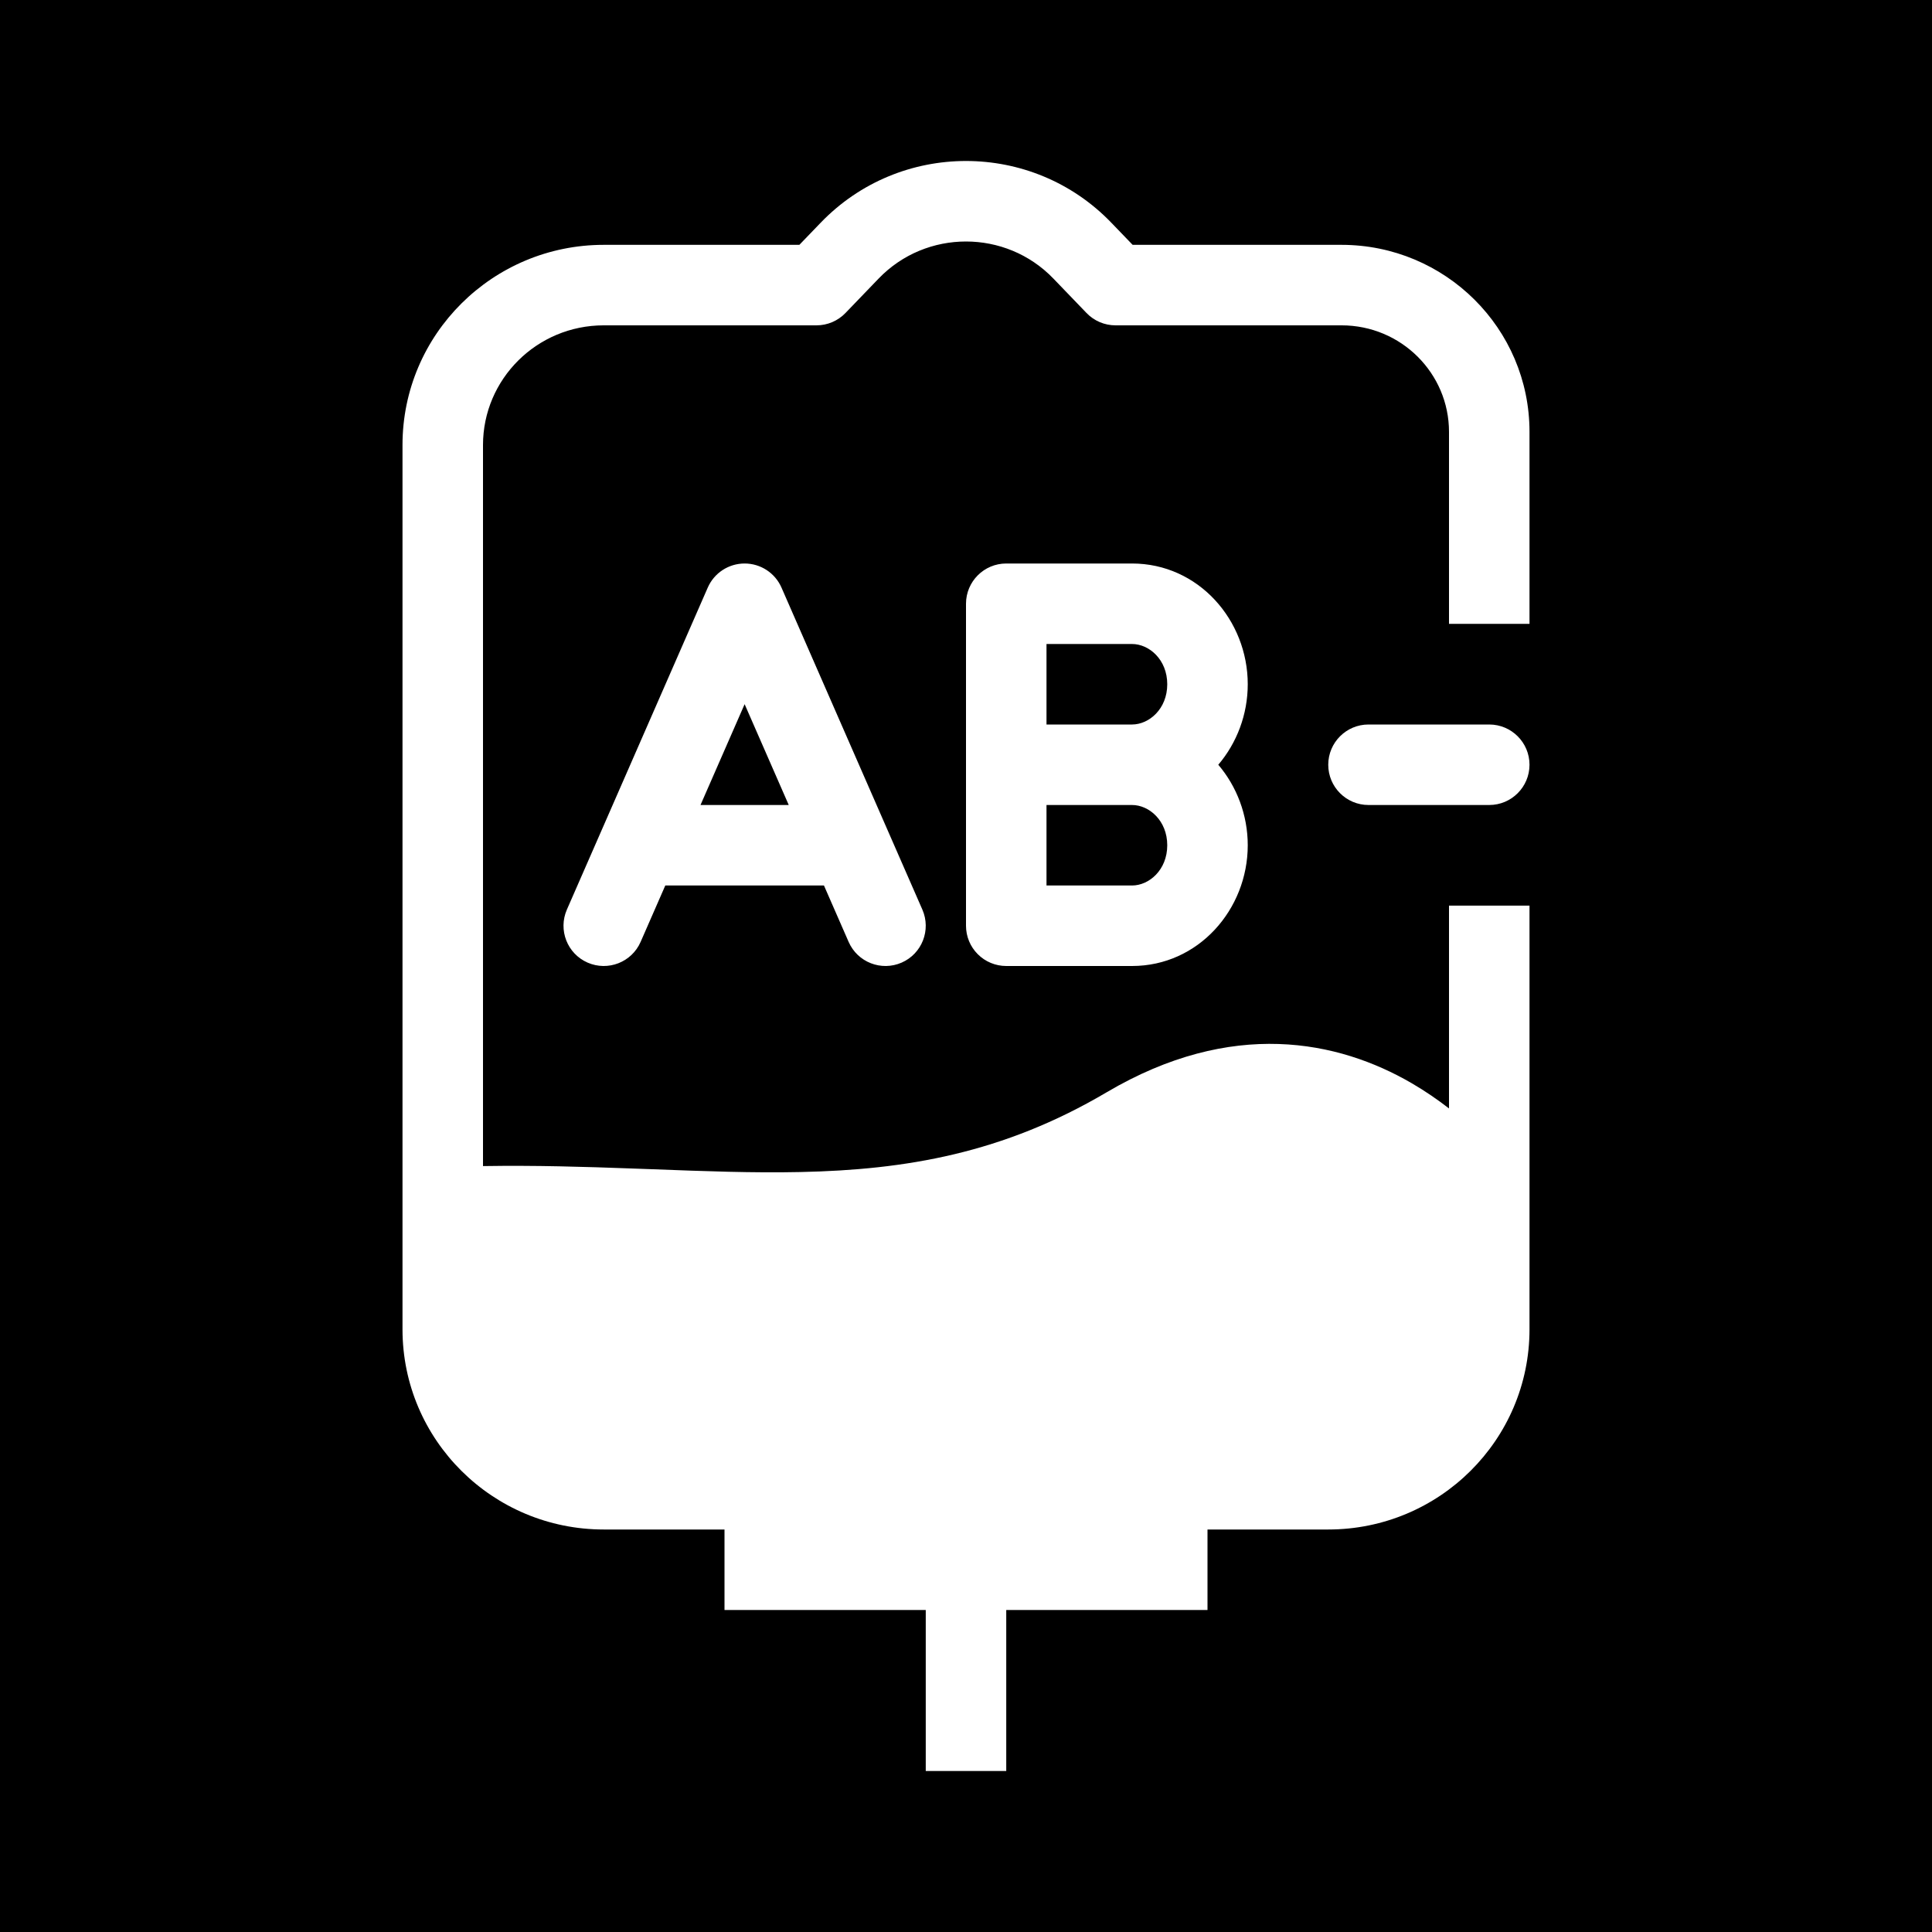 <svg width="48" height="48" viewBox="0 0 48 48" fill="none" xmlns="http://www.w3.org/2000/svg">
<g clip-path="url(#clip0_2708_1310)">
<path fill-rule="evenodd" clip-rule="evenodd" d="M48 0H0V48H48V0ZM20.388 5.535C22.357 3.488 25.643 3.488 27.612 5.535L28.14 6.083H33.33C35.903 6.083 38 8.157 38 10.729V15.5H36V10.729C36 9.274 34.811 8.083 33.33 8.083H27.714C27.442 8.083 27.182 7.972 26.994 7.776L26.171 6.921C24.989 5.693 23.011 5.693 21.829 6.921L21.006 7.776C20.818 7.972 20.558 8.083 20.286 8.083H15C13.337 8.083 12 9.421 12 11.057V28.971C13.302 28.95 14.533 28.988 15.7 29.031C15.879 29.037 16.056 29.044 16.231 29.05C17.514 29.099 18.711 29.144 19.882 29.119C22.509 29.064 24.924 28.654 27.492 27.139C30.61 25.299 33.25 25.851 35.075 26.913C35.413 27.11 35.722 27.323 36 27.539V22.5H38V33.026C38 35.779 35.755 38 33 38H30V40H25V44H23V40H18V38H15C12.245 38 10 35.779 10 33.026V11.057C10 8.304 12.245 6.083 15 6.083H19.86L20.388 5.535ZM19.416 14.599C19.257 14.235 18.897 14 18.5 14C18.103 14 17.743 14.235 17.584 14.599L14.968 20.579C14.961 20.593 14.955 20.606 14.95 20.62L14.084 22.599C13.863 23.105 14.093 23.695 14.599 23.916C15.105 24.137 15.695 23.907 15.916 23.401L16.529 22H20.471L21.084 23.401C21.305 23.907 21.895 24.137 22.401 23.916C22.907 23.695 23.137 23.105 22.916 22.599L22.05 20.62C22.045 20.606 22.039 20.593 22.032 20.579L19.416 14.599ZM18.5 17.495L19.596 20H17.404L18.5 17.495ZM24 15C24 14.448 24.448 14 25 14H28.125C29.773 14 31 15.405 31 17C31 17.751 30.728 18.46 30.268 19C30.728 19.54 31 20.249 31 21C31 22.595 29.773 24 28.125 24H25C24.735 24 24.48 23.895 24.293 23.707C24.105 23.52 24 23.265 24 23V15ZM28.125 18C28.548 18 29 17.614 29 17C29 16.386 28.548 16 28.125 16H26V18H28.125ZM26 20H28.125C28.548 20 29 20.386 29 21C29 21.614 28.548 22 28.125 22H26V20ZM34 18C33.448 18 33 18.448 33 19C33 19.552 33.448 20 34 20H37C37.552 20 38 19.552 38 19C38 18.448 37.552 18 37 18H34Z" fill="black"/>
</g>
<defs>
<clipPath id="clip0_2708_1310">
<rect width="48" height="48" fill="white"/>
</clipPath>
</defs>
</svg>

